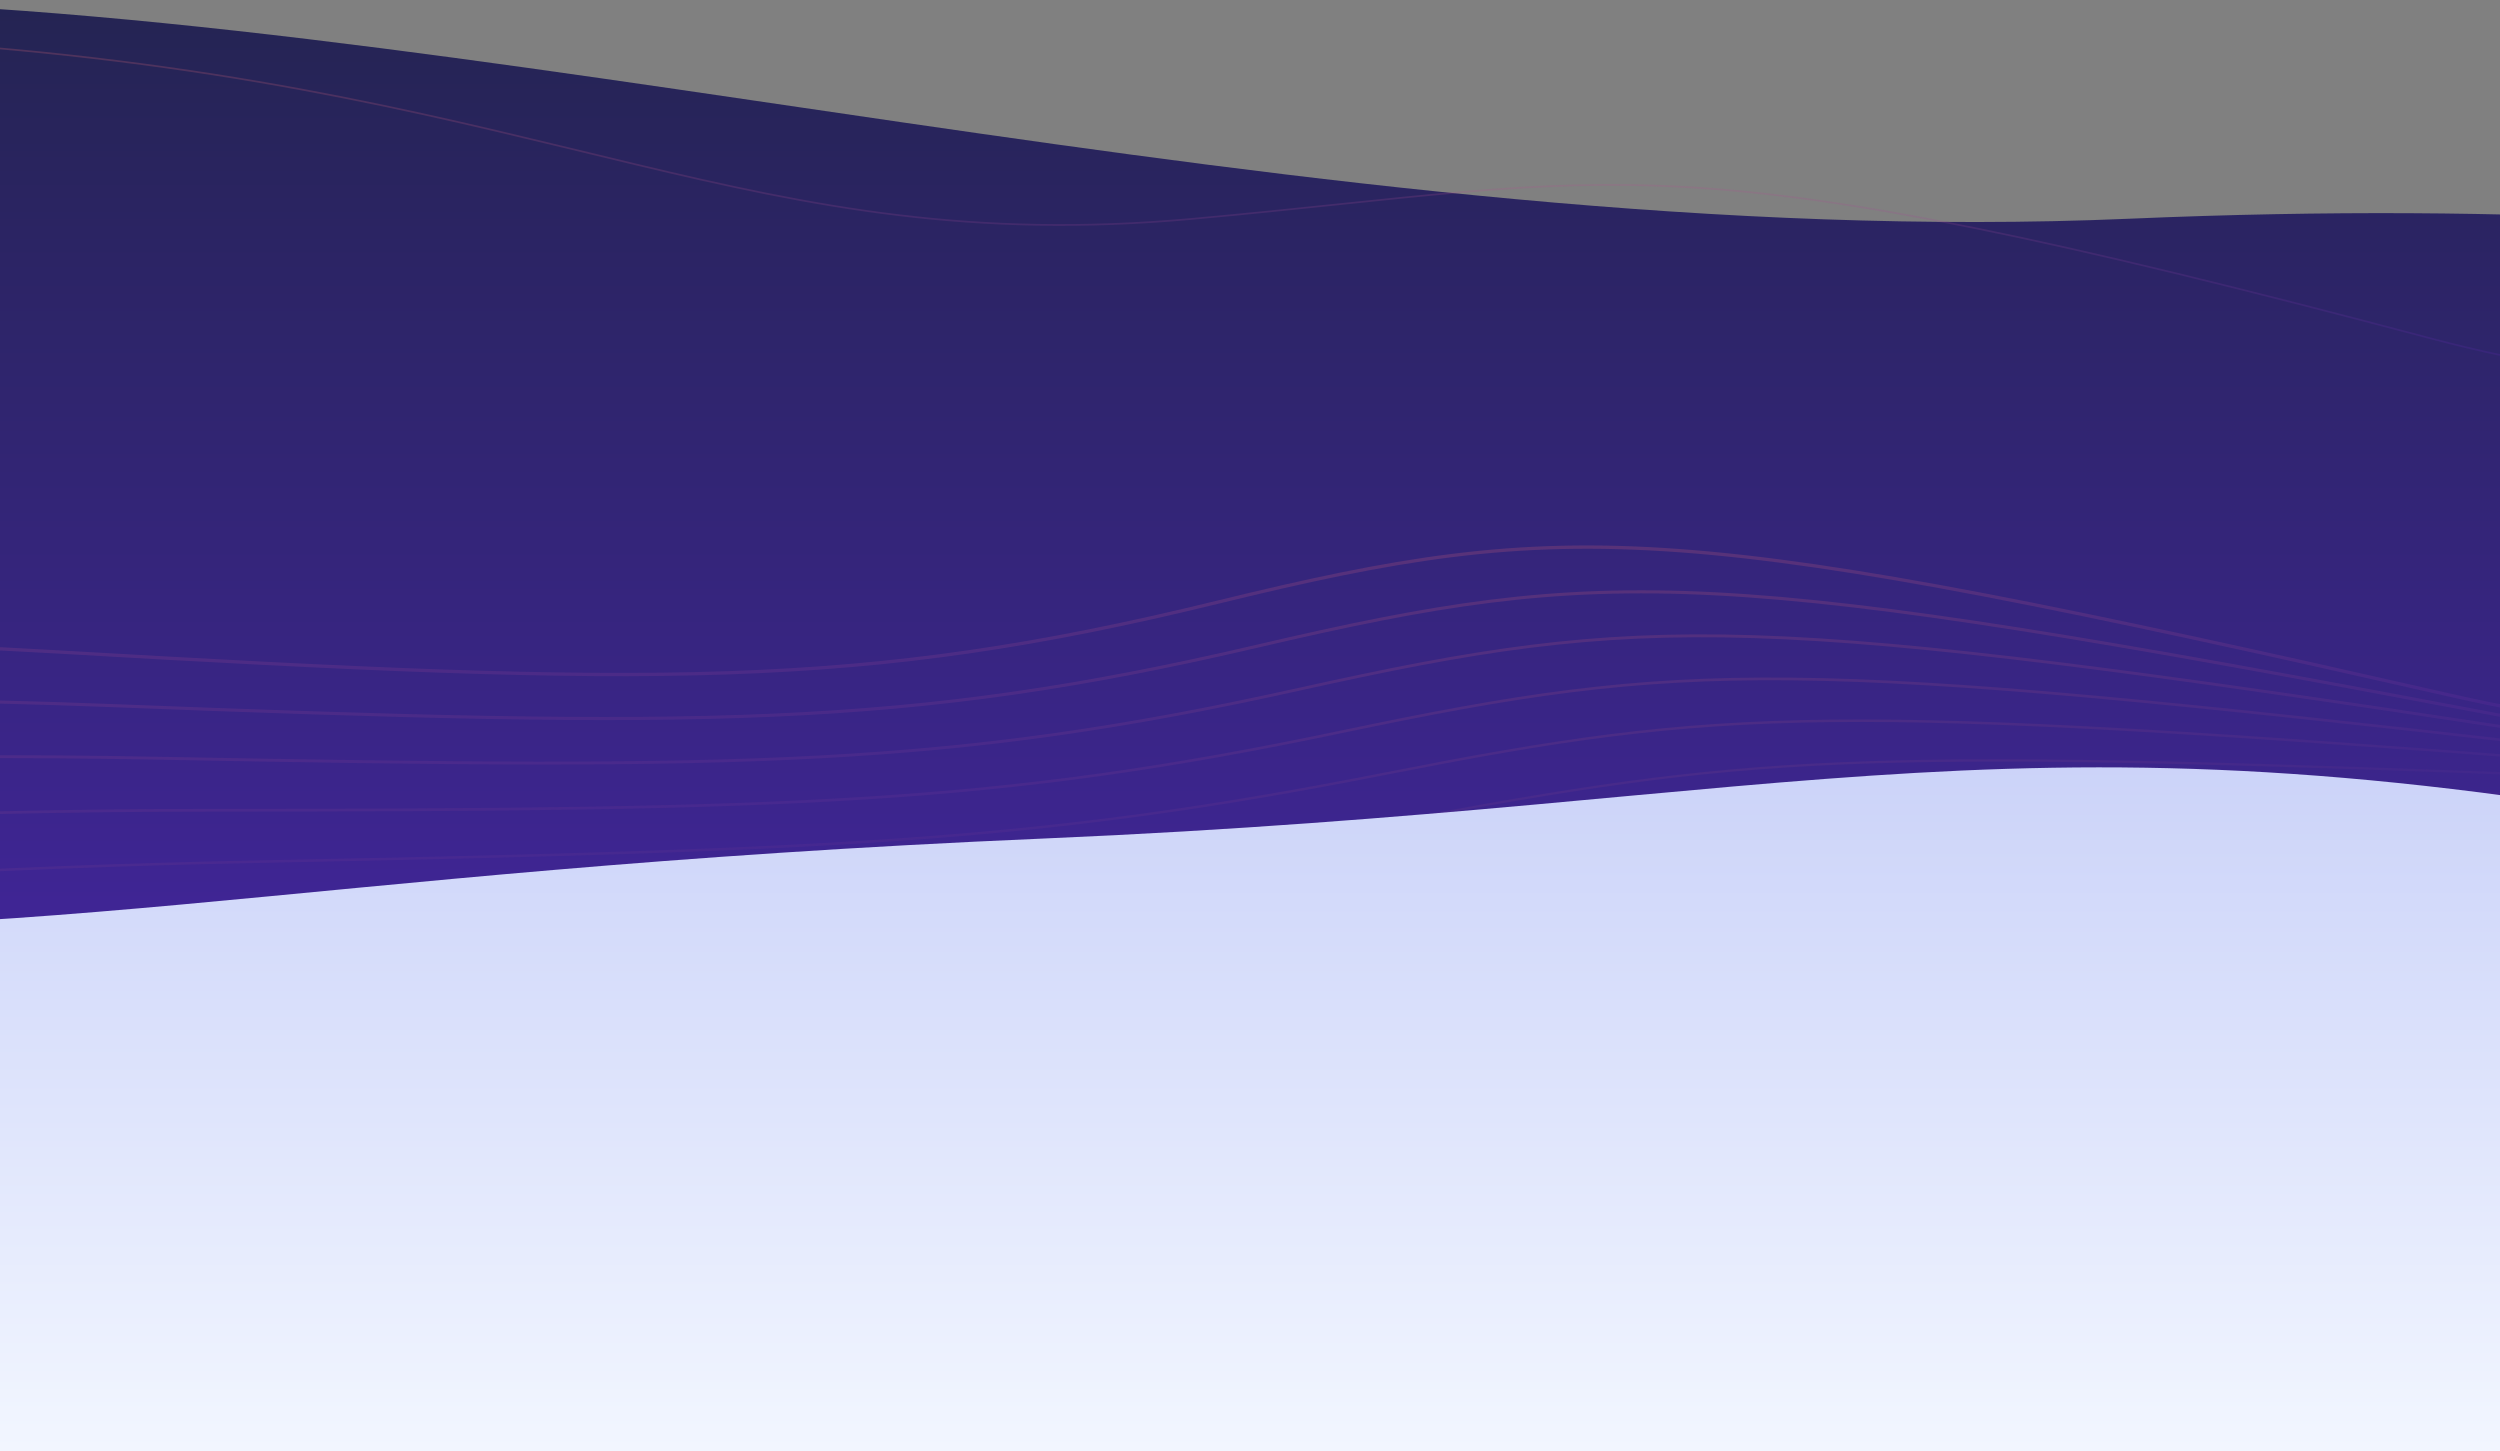<svg width="1440" height="836" viewBox="0 0 1440 836" fill="none" xmlns="http://www.w3.org/2000/svg">
<rect x="0" y="0" width="1440" height="836" fill="#808080" stroke="none"/>
<path d="M-959.406 62C-623.905 34.249 -551.475 1.14102e-07 -143.544 2.28204e-07C264.387 3.42307e-07 761.197 146 1226.1 126C1691.01 106 1891.55 185 2085.26 195C2278.97 205 2322.27 202 2322.27 202L2322.27 717L-959.406 717L-959.406 62Z" fill="url(#paint0_linear_4419_27819)"/>
<g opacity="0.2">
<path opacity="0.111" d="M-402.69 652.545C-249.417 631.71 -79.77 608.128 244.228 582.314C568.225 556.501 680.846 546.322 873.572 516.492C1066.3 486.662 1125.71 481.81 1546.09 465.781C1967.24 449.723 2559.57 359.062 2559.57 359.062" stroke="url(#paint1_linear_4419_27819)" stroke-width="1.111"/>
<path opacity="0.222" d="M-439.454 620.377C-285.096 598.51 -114.279 573.541 213.038 554.057C540.355 534.574 654.062 526.032 847.946 493.208C1041.83 460.383 1101.84 456.637 1527.52 456.976C1953.97 457.315 2549.91 357.928 2549.91 357.928" stroke="url(#paint2_linear_4419_27819)" stroke-width="1.222"/>
<path opacity="0.333" d="M-475.845 587.664C-320.305 564.786 -148.196 538.453 182.218 525.37C512.633 512.288 627.376 505.406 822.629 469.608C1017.88 433.809 1078.46 431.182 1508.72 448.007C1939.77 464.864 2539.96 356.814 2539.96 356.814" stroke="url(#paint3_linear_4419_27819)" stroke-width="1.333"/>
<path opacity="0.444" d="M-511.852 554.408C-355.031 530.541 -181.51 502.868 151.777 496.255C485.064 489.641 600.795 484.442 797.624 445.694C994.454 406.946 1055.55 405.45 1489.7 438.869C1924.65 472.35 2529.69 355.715 2529.69 355.715" stroke="url(#paint4_linear_4419_27819)" stroke-width="1.444"/>
<path opacity="0.556" d="M-547.451 520.611C-389.252 495.78 -214.198 466.793 121.734 466.714C457.665 466.634 574.333 463.139 772.948 421.47C971.564 379.801 1033.15 379.447 1470.48 429.556C1908.6 479.757 2519.12 354.625 2519.12 354.625" stroke="url(#paint5_linear_4419_27819)" stroke-width="1.556"/>
<path opacity="0.667" d="M-582.622 486.273C-422.95 460.505 -246.244 430.235 92.103 436.75C430.449 443.264 548.003 441.494 748.612 396.938C949.22 352.381 1011.25 353.181 1451.04 420.062C1891.64 487.066 2508.24 353.538 2508.24 353.538" stroke="url(#paint6_linear_4419_27819)" stroke-width="1.667"/>
<path opacity="0.778" d="M-617.343 451.398C-456.101 424.721 -277.625 393.201 62.904 406.367C403.434 419.533 521.822 419.508 724.63 372.1C927.438 324.693 989.88 326.656 1431.41 410.382C1873.75 494.26 2497.05 352.449 2497.05 352.449" stroke="url(#paint7_linear_4419_27819)" stroke-width="1.778"/>
<path opacity="0.889" d="M-651.6 415.989C-488.694 388.434 -308.332 355.696 34.146 375.568C376.624 395.439 495.794 397.179 701.006 346.961C906.219 296.744 969.028 299.882 1411.59 400.509C1854.96 501.321 2485.56 351.353 2485.56 351.353" stroke="url(#paint8_linear_4419_27819)" stroke-width="1.889"/>
<path d="M-685.371 103.047C-520.708 74.647 -367.216 -0.627 -23.025 26C321.166 52.628 433.691 149.123 686.569 126.085C939.447 103.047 957.526 77.424 1400.39 195.001C1844.06 312.793 2473.75 73.243 2473.75 73.243" stroke="url(#paint9_linear_4419_27819)"/>
</g>
<path d="M1591.81 482.955C1167.14 401.138 1044.98 463.993 601.994 482.955C159.007 501.917 22.051 549.44 -307.996 530.911C-638.044 512.382 -665.257 594.46 -823.153 614.222C-823.153 702.074 -823.153 836 -823.153 836L2322.27 836L2322.27 512.117C2322.27 512.117 2017.25 564.922 1591.81 482.955Z" fill="url(#paint10_linear_4419_27819)"/>
<defs>
<linearGradient id="paint0_linear_4419_27819" x1="681.434" y1="1.26102e-06" x2="681.434" y2="717" gradientUnits="userSpaceOnUse">
<stop stop-color="#242452"/>
<stop offset="1" stop-color="#4926AD"/>
</linearGradient>
<linearGradient id="paint1_linear_4419_27819" x1="2557" y1="346.43" x2="2559.93" y2="376.66" gradientUnits="userSpaceOnUse">
<stop stop-color="#FF7373"/>
<stop offset="1" stop-color="#491EB8"/>
</linearGradient>
<linearGradient id="paint2_linear_4419_27819" x1="2546.59" y1="339.251" x2="2550.37" y2="383.841" gradientUnits="userSpaceOnUse">
<stop stop-color="#FF7373"/>
<stop offset="1" stop-color="#491EB8"/>
</linearGradient>
<linearGradient id="paint3_linear_4419_27819" x1="2536.19" y1="332.073" x2="2540.46" y2="391.019" gradientUnits="userSpaceOnUse">
<stop stop-color="#FF7373"/>
<stop offset="1" stop-color="#491EB8"/>
</linearGradient>
<linearGradient id="paint4_linear_4419_27819" x1="2525.78" y1="324.894" x2="2530.21" y2="398.196" gradientUnits="userSpaceOnUse">
<stop stop-color="#FF7373"/>
<stop offset="1" stop-color="#491EB8"/>
</linearGradient>
<linearGradient id="paint5_linear_4419_27819" x1="2515.38" y1="317.715" x2="2519.6" y2="405.372" gradientUnits="userSpaceOnUse">
<stop stop-color="#FF7373"/>
<stop offset="1" stop-color="#491EB8"/>
</linearGradient>
<linearGradient id="paint6_linear_4419_27819" x1="2504.97" y1="310.537" x2="2508.66" y2="412.547" gradientUnits="userSpaceOnUse">
<stop stop-color="#FF7373"/>
<stop offset="1" stop-color="#491EB8"/>
</linearGradient>
<linearGradient id="paint7_linear_4419_27819" x1="2494.57" y1="303.358" x2="2497.37" y2="419.723" gradientUnits="userSpaceOnUse">
<stop stop-color="#FF7373"/>
<stop offset="1" stop-color="#491EB8"/>
</linearGradient>
<linearGradient id="paint8_linear_4419_27819" x1="2484.16" y1="296.179" x2="2485.73" y2="426.899" gradientUnits="userSpaceOnUse">
<stop stop-color="#FF7373"/>
<stop offset="1" stop-color="#491EB8"/>
</linearGradient>
<linearGradient id="paint9_linear_4419_27819" x1="2473.75" y1="20.391" x2="2473.75" y2="227.575" gradientUnits="userSpaceOnUse">
<stop stop-color="#FF7373"/>
<stop offset="1" stop-color="#491EB8"/>
</linearGradient>
<linearGradient id="paint10_linear_4419_27819" x1="871.155" y1="407.167" x2="871.154" y2="835.629" gradientUnits="userSpaceOnUse">
<stop stop-color="#C8D0F8"/>
<stop offset="1" stop-color="#F2F6FF"/>
</linearGradient>
</defs>
</svg>
